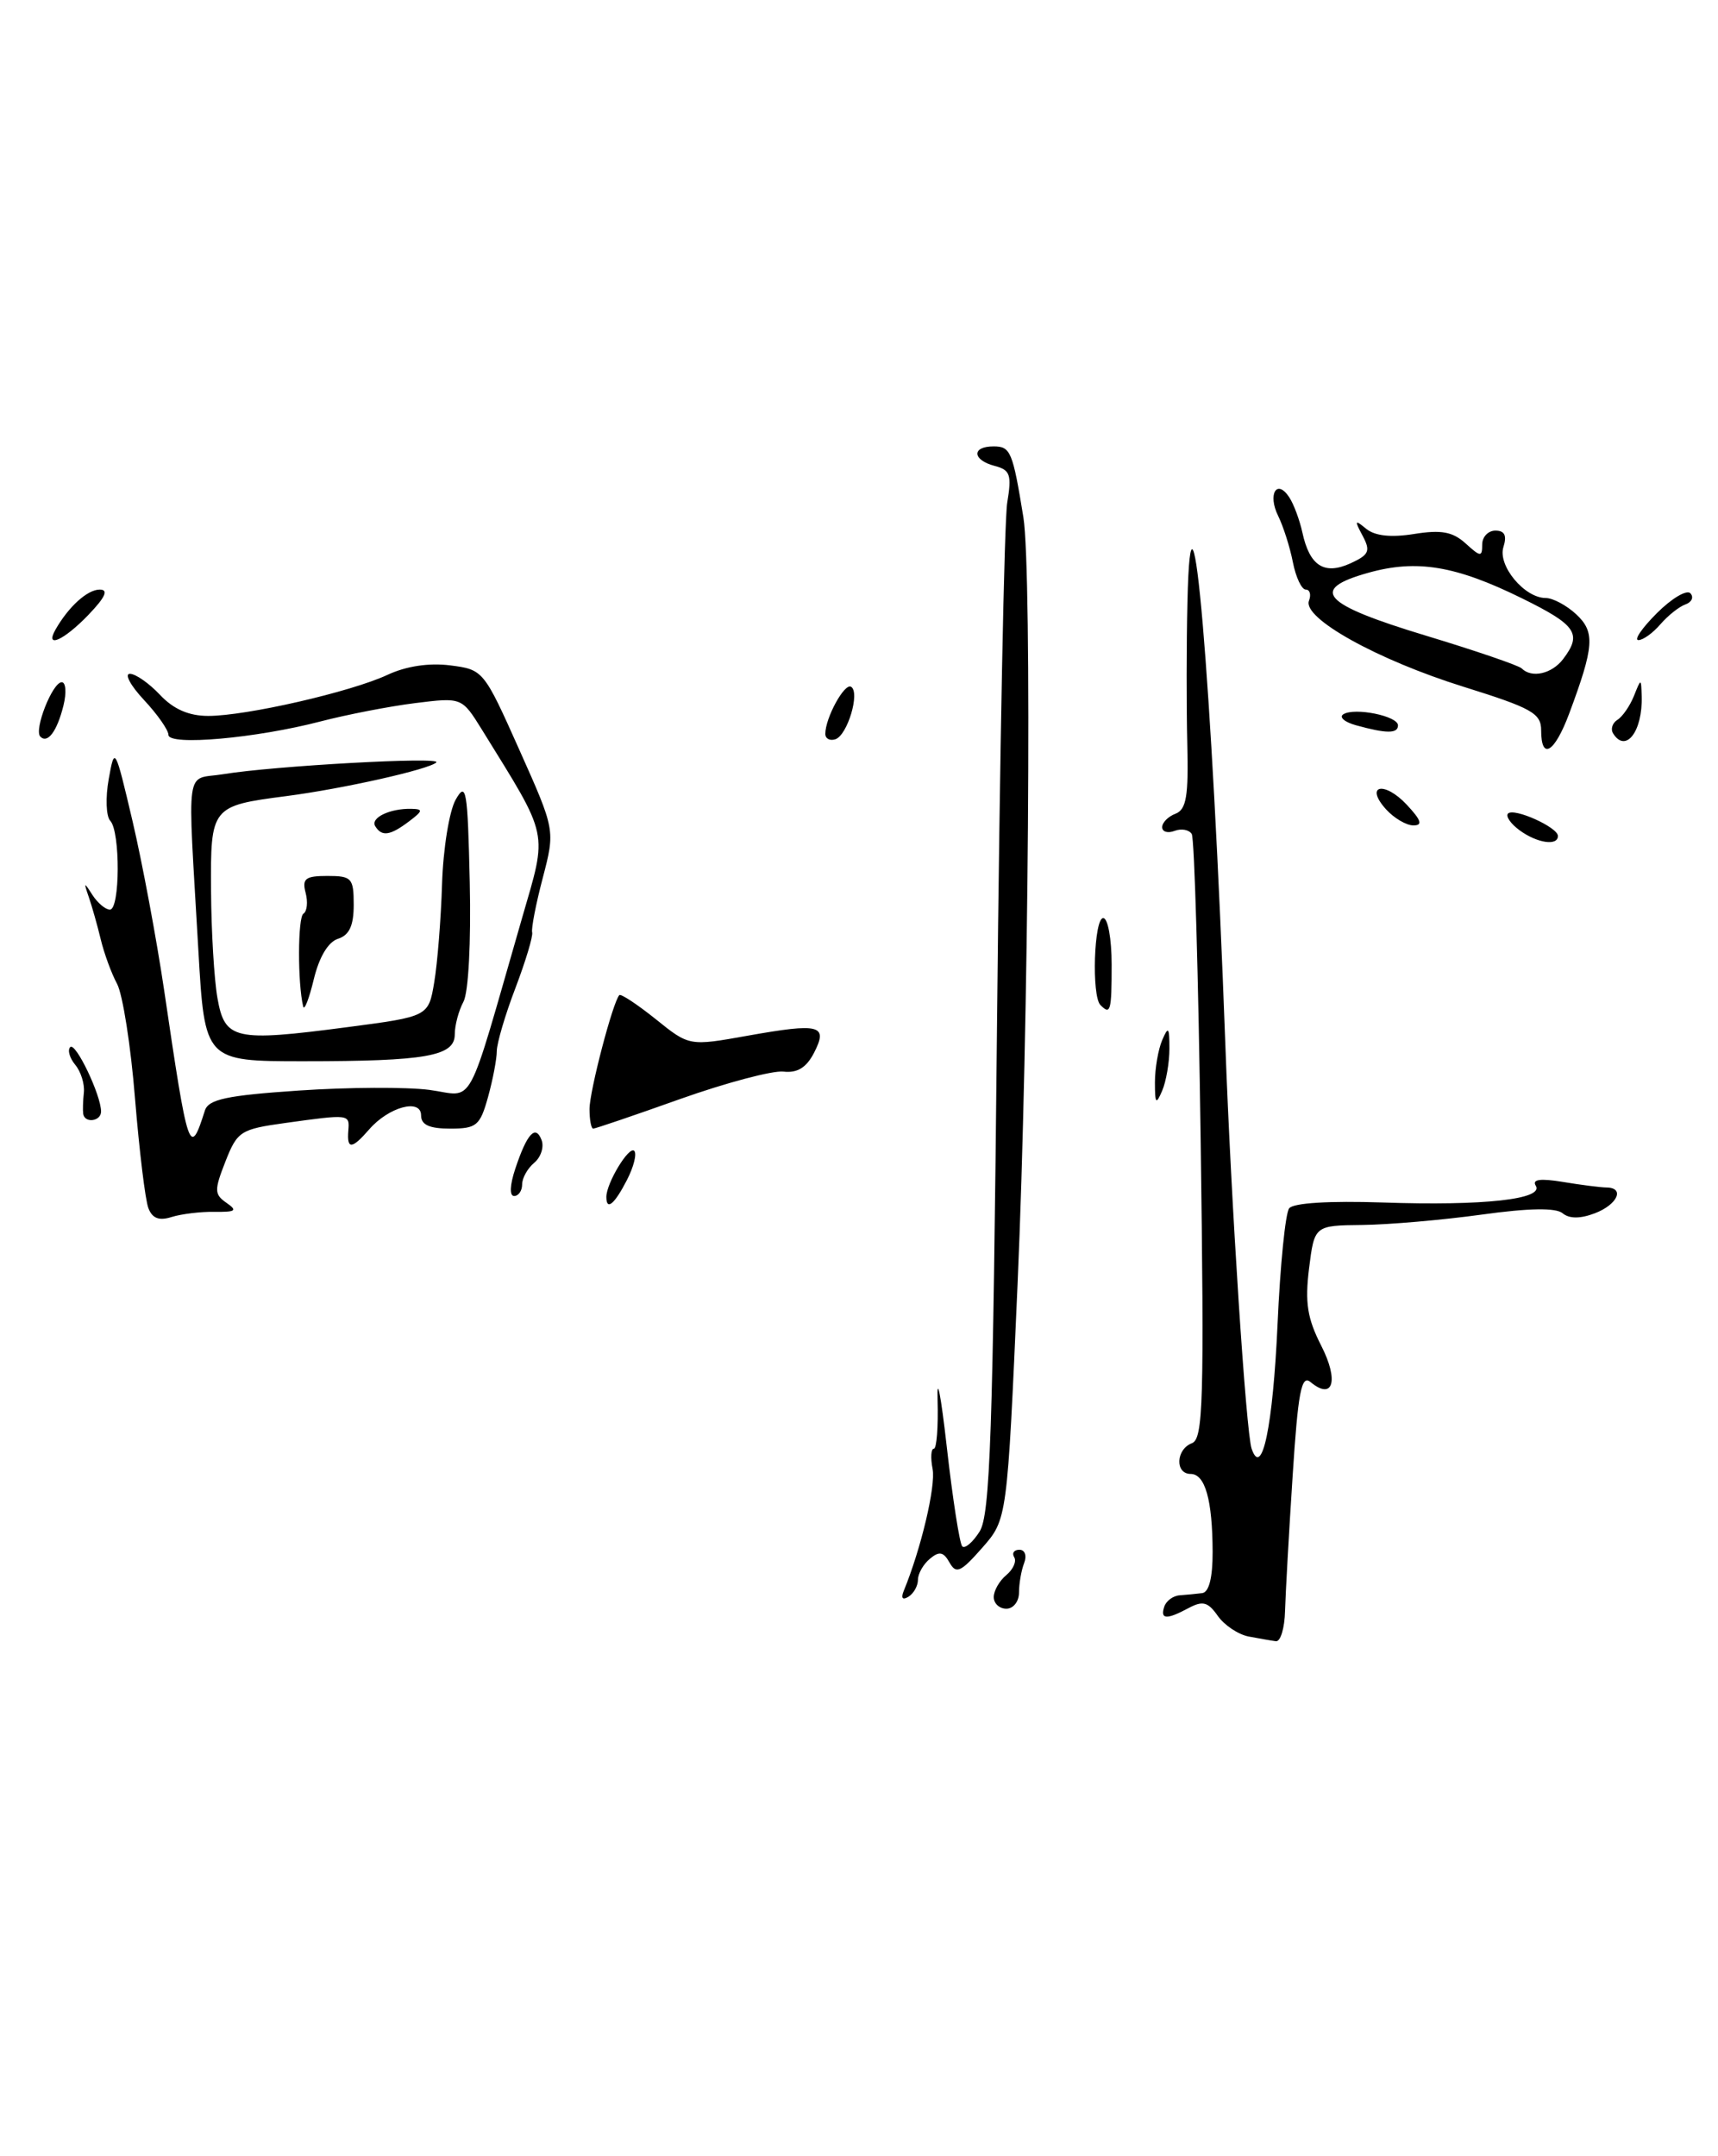 <?xml version="1.0" encoding="UTF-8" standalone="no"?>
<!DOCTYPE svg PUBLIC "-//W3C//DTD SVG 1.1//EN" "http://www.w3.org/Graphics/SVG/1.1/DTD/svg11.dtd" >
<svg xmlns="http://www.w3.org/2000/svg" xmlns:xlink="http://www.w3.org/1999/xlink" version="1.1" viewBox="0 0 204 256">
 <g >
 <path fill="currentColor"
d=" M 148.26 194.30 C 147.03 194.06 145.38 192.96 144.60 191.85 C 143.45 190.20 142.82 190.03 141.16 190.91 C 138.52 192.33 137.74 192.29 138.25 190.75 C 138.48 190.07 139.30 189.46 140.08 189.41 C 140.86 189.35 142.06 189.24 142.75 189.15 C 143.56 189.05 144.00 187.31 143.99 184.25 C 143.97 178.08 143.10 175.00 141.38 175.00 C 139.51 175.00 139.62 172.08 141.53 171.35 C 142.87 170.84 143.00 166.49 142.57 135.35 C 142.30 115.88 141.83 99.53 141.51 99.02 C 141.19 98.51 140.28 98.34 139.47 98.65 C 138.66 98.96 138.00 98.76 138.00 98.21 C 138.00 97.66 138.71 96.94 139.59 96.61 C 140.87 96.11 141.14 94.52 140.98 88.25 C 140.88 83.99 140.88 76.45 141.00 71.50 C 141.44 51.85 143.91 80.69 145.50 124.00 C 146.18 142.76 147.96 170.08 148.62 172.00 C 149.85 175.59 151.15 169.34 151.70 157.23 C 152.01 150.23 152.63 144.03 153.08 143.46 C 153.58 142.82 157.85 142.56 164.20 142.77 C 176.17 143.18 183.36 142.39 182.36 140.78 C 181.90 140.02 182.89 139.89 185.59 140.33 C 187.74 140.69 190.06 140.98 190.75 140.99 C 192.98 141.01 192.07 143.02 189.38 144.05 C 187.64 144.71 186.35 144.71 185.55 144.05 C 184.75 143.38 181.55 143.43 175.93 144.21 C 171.29 144.85 164.93 145.40 161.79 145.44 C 156.08 145.50 156.08 145.50 155.44 150.60 C 154.94 154.67 155.23 156.53 156.90 159.80 C 159.01 163.94 158.29 166.32 155.60 164.08 C 154.53 163.20 154.13 165.29 153.49 175.25 C 153.05 181.99 152.65 189.19 152.59 191.25 C 152.54 193.31 152.05 194.94 151.50 194.86 C 150.95 194.79 149.49 194.53 148.26 194.30 Z  M 118.00 189.62 C 118.00 188.86 118.67 187.69 119.49 187.01 C 120.31 186.33 120.73 185.37 120.43 184.89 C 120.13 184.40 120.41 184.00 121.05 184.00 C 121.70 184.00 121.95 184.70 121.61 185.58 C 121.27 186.45 121.00 188.03 121.00 189.08 C 121.00 190.14 120.33 191.00 119.50 191.00 C 118.67 191.00 118.00 190.38 118.00 189.62 Z  M 107.31 188.89 C 109.37 183.88 111.13 176.44 110.74 174.41 C 110.48 173.08 110.55 172.00 110.89 172.00 C 111.22 172.00 111.42 169.41 111.33 166.25 C 111.23 163.09 111.72 165.57 112.42 171.76 C 113.12 177.96 113.95 183.28 114.26 183.60 C 114.58 183.91 115.51 183.12 116.32 181.84 C 117.57 179.87 117.90 170.35 118.39 121.50 C 118.71 89.60 119.25 61.78 119.60 59.69 C 120.15 56.37 119.96 55.80 118.12 55.32 C 115.44 54.62 115.35 53.00 117.98 53.00 C 120.00 53.00 120.25 53.61 121.52 61.42 C 122.56 67.86 122.15 122.47 120.83 152.44 C 119.60 180.39 119.60 180.39 116.63 183.77 C 114.08 186.67 113.53 186.92 112.75 185.52 C 112.03 184.24 111.53 184.14 110.42 185.07 C 109.64 185.71 109.00 186.84 109.00 187.56 C 109.00 188.29 108.49 189.20 107.87 189.58 C 107.17 190.01 106.96 189.75 107.31 188.89 Z  M 17.62 143.44 C 17.25 142.50 16.54 136.63 16.03 130.40 C 15.53 124.17 14.57 118.06 13.90 116.81 C 13.23 115.57 12.36 113.19 11.96 111.52 C 11.56 109.86 10.92 107.60 10.54 106.50 C 9.92 104.71 9.97 104.68 10.97 106.25 C 11.59 107.21 12.53 108.00 13.05 108.00 C 14.26 108.00 14.30 98.72 13.09 97.45 C 12.60 96.93 12.51 94.70 12.91 92.50 C 13.61 88.57 13.66 88.65 15.74 97.50 C 16.90 102.45 18.58 111.45 19.48 117.50 C 22.35 136.98 22.53 137.51 24.33 131.85 C 24.76 130.52 26.91 130.06 35.48 129.48 C 41.32 129.08 48.29 129.05 50.97 129.40 C 56.47 130.13 55.22 132.45 61.99 109.00 C 65.03 98.49 65.28 99.66 57.23 86.64 C 54.84 82.79 54.84 82.79 49.29 83.48 C 46.24 83.86 41.22 84.84 38.12 85.64 C 30.45 87.65 20.00 88.58 20.00 87.25 C 20.00 86.68 18.69 84.81 17.10 83.11 C 15.50 81.40 14.75 80.00 15.42 80.00 C 16.10 80.00 17.71 81.13 19.00 82.50 C 20.61 84.21 22.42 85.00 24.73 85.00 C 29.24 85.00 41.64 82.16 46.00 80.13 C 48.22 79.09 50.94 78.68 53.46 79.00 C 57.38 79.50 57.45 79.58 61.67 89.03 C 65.93 98.56 65.93 98.56 64.45 104.23 C 63.63 107.34 63.07 110.26 63.19 110.70 C 63.31 111.14 62.42 114.10 61.21 117.29 C 59.99 120.47 59.00 123.85 58.99 124.79 C 58.99 125.73 58.52 128.19 57.95 130.25 C 57.00 133.66 56.59 134.00 53.45 134.00 C 50.98 134.00 50.00 133.55 50.00 132.43 C 50.00 130.38 46.16 131.42 43.84 134.09 C 41.78 136.46 41.18 136.50 41.36 134.25 C 41.52 132.27 41.53 132.27 33.88 133.33 C 28.56 134.07 28.18 134.31 26.77 137.90 C 25.43 141.32 25.44 141.80 26.89 142.81 C 28.23 143.74 28.00 143.91 25.50 143.88 C 23.85 143.85 21.55 144.13 20.39 144.49 C 18.89 144.97 18.08 144.66 17.62 143.44 Z  M 72.00 142.11 C 72.00 140.47 74.69 136.02 75.31 136.64 C 75.64 136.98 75.25 138.55 74.43 140.13 C 72.95 143.00 72.00 143.78 72.00 142.11 Z  M 61.19 138.75 C 62.58 134.58 63.59 133.48 64.31 135.36 C 64.62 136.18 64.23 137.39 63.44 138.05 C 62.65 138.71 62.00 139.86 62.00 140.62 C 62.00 141.38 61.57 142.00 61.05 142.00 C 60.48 142.00 60.54 140.70 61.19 138.75 Z  M 70.00 131.68 C 70.00 129.55 72.77 118.96 73.54 118.15 C 73.72 117.96 75.66 119.24 77.86 121.00 C 81.84 124.21 81.84 124.21 88.77 122.97 C 97.36 121.44 98.36 121.69 96.66 125.00 C 95.75 126.76 94.68 127.42 93.02 127.23 C 91.73 127.09 86.22 128.55 80.78 130.48 C 75.34 132.42 70.69 134.00 70.44 134.00 C 70.20 134.00 70.00 132.96 70.00 131.68 Z  M 9.88 132.25 C 9.82 131.84 9.85 130.69 9.96 129.69 C 10.06 128.70 9.60 127.22 8.93 126.42 C 8.26 125.61 8.00 124.67 8.34 124.32 C 8.97 123.69 12.00 130.02 12.00 131.97 C 12.00 133.14 10.06 133.40 9.88 132.25 Z  M 137.14 128.50 C 137.14 126.85 137.53 124.60 138.00 123.50 C 138.73 121.79 138.86 121.94 138.86 124.50 C 138.86 126.15 138.47 128.40 138.00 129.50 C 137.27 131.21 137.14 131.06 137.14 128.50 Z  M 23.55 112.75 C 22.26 90.22 21.92 92.67 26.50 91.92 C 32.52 90.93 52.51 89.82 51.81 90.52 C 50.99 91.34 40.77 93.64 34.00 94.52 C 25.08 95.68 24.99 95.78 25.06 105.79 C 25.09 110.58 25.43 116.30 25.82 118.50 C 26.69 123.45 27.85 123.71 41.19 121.96 C 50.88 120.69 50.88 120.69 51.56 116.63 C 51.94 114.40 52.36 109.15 52.49 104.97 C 52.62 100.78 53.35 96.28 54.11 94.94 C 55.36 92.74 55.53 93.73 55.78 104.76 C 55.94 111.84 55.63 117.83 55.03 118.94 C 54.46 120.00 54.00 121.74 54.00 122.81 C 54.00 125.40 50.63 126.00 36.03 126.00 C 24.31 126.00 24.31 126.00 23.55 112.75 Z  M 36.00 119.50 C 35.33 116.73 35.35 108.90 36.03 108.48 C 36.46 108.21 36.58 107.10 36.29 106.00 C 35.85 104.32 36.26 104.00 38.88 104.00 C 41.77 104.00 42.00 104.26 42.00 107.43 C 42.00 109.90 41.48 111.03 40.14 111.46 C 38.97 111.83 37.90 113.62 37.26 116.27 C 36.70 118.60 36.13 120.05 36.00 119.50 Z  M 130.67 119.33 C 129.60 118.27 129.90 109.00 131.00 109.00 C 131.55 109.00 132.00 111.47 132.00 114.50 C 132.00 120.06 131.87 120.54 130.67 119.33 Z  M 180.44 98.58 C 179.38 97.80 178.76 96.91 179.07 96.59 C 179.78 95.88 184.98 98.22 184.99 99.25 C 185.00 100.47 182.53 100.11 180.44 98.58 Z  M 44.56 98.10 C 43.95 97.11 46.27 95.98 48.83 96.03 C 50.27 96.06 50.23 96.27 48.56 97.53 C 46.32 99.22 45.34 99.36 44.56 98.10 Z  M 164.59 96.10 C 162.00 93.23 164.35 92.68 167.03 95.53 C 168.77 97.39 168.97 98.00 167.83 98.00 C 166.99 98.00 165.54 97.14 164.59 96.10 Z  M 183.00 86.71 C 183.00 84.69 181.89 84.07 173.82 81.55 C 163.56 78.35 154.64 73.39 155.43 71.33 C 155.71 70.60 155.54 70.00 155.05 70.00 C 154.56 70.00 153.87 68.54 153.52 66.75 C 153.17 64.96 152.38 62.49 151.77 61.25 C 150.50 58.68 151.61 56.80 153.08 59.03 C 153.62 59.84 154.32 61.73 154.65 63.23 C 155.51 67.19 157.24 68.30 160.35 66.89 C 162.57 65.87 162.77 65.43 161.80 63.61 C 160.81 61.76 160.86 61.66 162.22 62.78 C 163.26 63.63 165.15 63.84 167.91 63.40 C 171.14 62.88 172.49 63.13 174.03 64.52 C 175.81 66.14 176.00 66.15 176.00 64.65 C 176.00 63.74 176.71 63.00 177.57 63.00 C 178.67 63.00 178.95 63.58 178.52 64.95 C 177.82 67.15 181.02 71.00 183.54 71.00 C 184.39 71.00 186.02 71.87 187.17 72.94 C 189.43 75.05 189.30 76.75 186.32 84.75 C 184.58 89.39 183.00 90.32 183.00 86.71 Z  M 185.61 78.25 C 187.89 75.25 187.19 74.22 180.73 71.04 C 172.85 67.16 168.23 66.39 162.46 68.01 C 155.39 69.99 156.99 71.74 169.28 75.46 C 175.20 77.25 180.34 79.01 180.69 79.36 C 181.88 80.55 184.27 80.01 185.61 78.25 Z  M 4.79 87.46 C 4.00 86.67 6.23 81.00 7.33 81.00 C 7.82 81.00 7.91 82.24 7.54 83.75 C 6.78 86.82 5.66 88.33 4.79 87.46 Z  M 98.00 87.13 C 98.00 85.23 100.28 81.06 101.06 81.54 C 102.15 82.21 100.63 87.29 99.20 87.77 C 98.54 87.99 98.00 87.70 98.00 87.13 Z  M 191.54 87.07 C 191.23 86.56 191.46 85.84 192.05 85.47 C 192.65 85.10 193.53 83.83 194.01 82.65 C 194.87 80.50 194.87 80.50 194.94 82.67 C 195.06 86.85 193.03 89.48 191.54 87.07 Z  M 161.01 86.11 C 159.64 85.73 158.97 85.14 159.52 84.80 C 160.86 83.97 166.00 85.01 166.00 86.12 C 166.00 87.12 164.63 87.11 161.01 86.11 Z  M 6.59 74.75 C 8.14 72.03 10.38 70.00 11.84 70.00 C 12.92 70.00 12.52 70.89 10.50 73.00 C 7.60 76.02 5.28 77.07 6.59 74.75 Z  M 196.74 72.80 C 198.50 71.04 200.29 69.98 200.72 70.44 C 201.15 70.90 200.89 71.49 200.14 71.76 C 199.39 72.02 198.05 73.09 197.16 74.12 C 196.28 75.15 195.10 76.00 194.55 76.00 C 193.99 76.00 194.98 74.56 196.74 72.80 Z "/>
</g>
</svg>